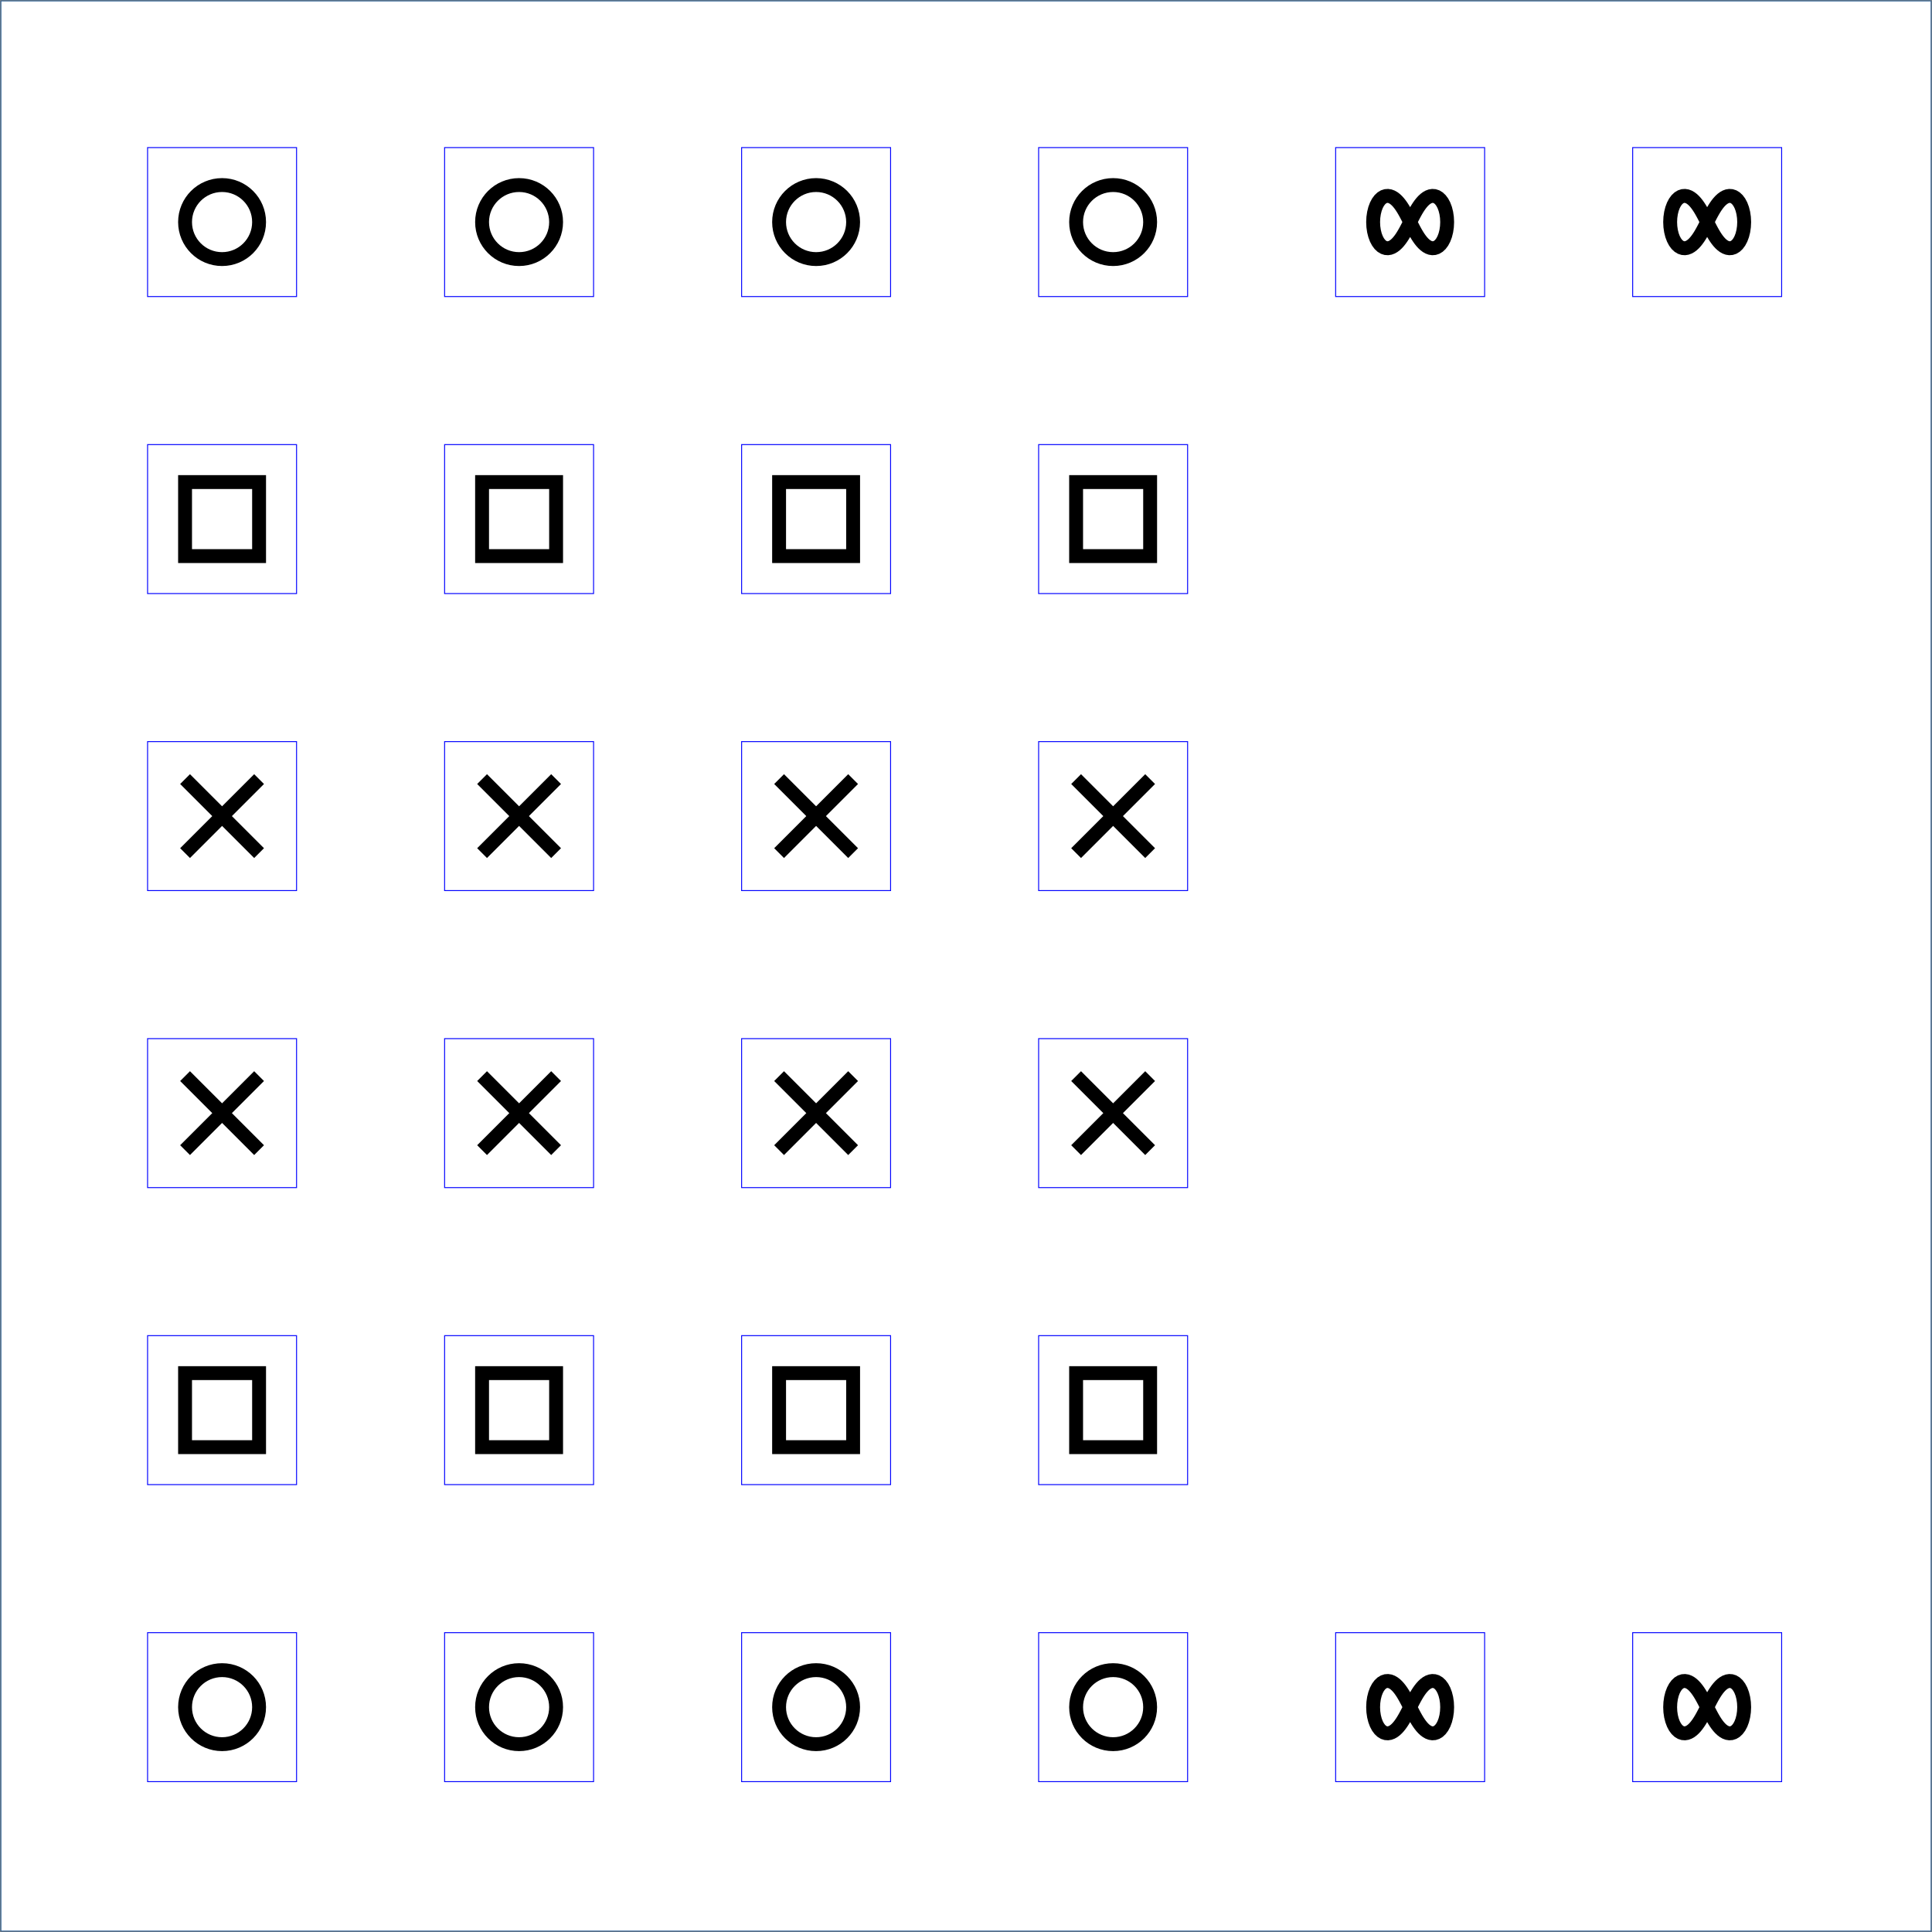 <?xml version="1.0" encoding="UTF-8"?>
<svg xmlns="http://www.w3.org/2000/svg" xmlns:xlink="http://www.w3.org/1999/xlink"
     width="20.88cm" height="20.88cm" viewBox="0 0 4096 4096.0">
<rect x="0" y="0" width="4096" height="4096.0" fill="#808080" stroke="none"/>
<defs>
</defs>
<rect x="1.962" y="1.962" width="4092.077" height="4092.077" fill="white" stroke="rgb(51,102,153)" stroke-width="1.962" />
<rect x="312.889" y="312.889" width="315.831" height="315.831" fill="white" stroke="rgb(0,0,255)" stroke-width="1.962" />
<circle cx="470.805" cy="470.805" r="78.467" fill-opacity="0" stroke="black" stroke-width="29.425" />
<rect x="942.59" y="312.889" width="315.831" height="315.831" fill="white" stroke="rgb(0,0,255)" stroke-width="1.962" />
<circle cx="1100.506" cy="470.805" r="78.467" fill-opacity="0" stroke="black" stroke-width="29.425" />
<rect x="1572.291" y="312.889" width="315.831" height="315.831" fill="white" stroke="rgb(0,0,255)" stroke-width="1.962" />
<circle cx="1730.207" cy="470.805" r="78.467" fill-opacity="0" stroke="black" stroke-width="29.425" />
<rect x="2201.992" y="312.889" width="315.831" height="315.831" fill="white" stroke="rgb(0,0,255)" stroke-width="1.962" />
<circle cx="2359.908" cy="470.805" r="78.467" fill-opacity="0" stroke="black" stroke-width="29.425" />
<rect x="2831.693" y="312.889" width="315.831" height="315.831" fill="white" stroke="rgb(0,0,255)" stroke-width="1.962" />
<path d="M3068.077,470.805 L3067.614,480.601 L3066.254,490.017 L3064.072,498.711 L3061.185,506.405 L3057.731,512.906 L3053.859,518.109 L3049.713,521.986 L3045.418,524.577 L3041.083,525.967 L3036.79,526.269 L3032.601,525.613 L3028.558,524.129 L3024.685,521.943 L3020.994,519.169 L3017.486,515.91 L3014.155,512.255 L3010.991,508.279 L3007.979,504.048 L3005.102,499.614 L3002.341,495.022 L2999.678,490.309 L2997.092,485.506 L2994.565,480.639 L2992.078,475.732 L2989.609,470.805 L2987.141,465.878 L2984.653,460.97 L2982.126,456.104 L2979.541,451.3 L2976.877,446.587 L2974.117,441.995 L2971.239,437.561 L2968.227,433.33 L2965.063,429.354 L2961.733,425.699 L2958.225,422.44 L2954.534,419.667 L2950.66,417.48 L2946.617,415.996 L2942.428,415.34 L2938.136,415.643 L2933.8,417.032 L2929.506,419.623 L2925.359,423.5 L2921.487,428.703 L2918.034,435.204 L2915.146,442.899 L2912.964,451.592 L2911.604,461.009 L2911.142,470.805 L2911.604,480.601 L2912.964,490.017 L2915.146,498.711 L2918.034,506.405 L2921.487,512.906 L2925.359,518.109 L2929.506,521.986 L2933.8,524.577 L2938.136,525.967 L2942.428,526.269 L2946.617,525.613 L2950.66,524.129 L2954.534,521.943 L2958.225,519.169 L2961.733,515.91 L2965.063,512.255 L2968.227,508.279 L2971.239,504.048 L2974.117,499.614 L2976.877,495.022 L2979.541,490.309 L2982.126,485.506 L2984.653,480.639 L2987.141,475.732 L2989.609,470.805 L2992.078,465.878 L2994.565,460.97 L2997.092,456.104 L2999.678,451.3 L3002.341,446.587 L3005.102,441.995 L3007.979,437.561 L3010.991,433.33 L3014.155,429.354 L3017.486,425.699 L3020.994,422.44 L3024.685,419.667 L3028.558,417.48 L3032.601,415.996 L3036.79,415.34 L3041.083,415.643 L3045.418,417.032 L3049.713,419.623 L3053.859,423.5 L3057.731,428.703 L3061.185,435.204 L3064.072,442.899 L3066.254,451.592 L3067.614,461.009 Z" fill-opacity="0" stroke="black" stroke-width="29.425" />
<rect x="3461.395" y="312.889" width="315.831" height="315.831" fill="white" stroke="rgb(0,0,255)" stroke-width="1.962" />
<path d="M3697.778,470.805 L3697.315,480.601 L3695.955,490.017 L3693.773,498.711 L3690.886,506.405 L3687.432,512.906 L3683.561,518.109 L3679.414,521.986 L3675.119,524.577 L3670.784,525.967 L3666.491,526.269 L3662.302,525.613 L3658.259,524.129 L3654.386,521.943 L3650.695,519.169 L3647.187,515.91 L3643.857,512.255 L3640.693,508.279 L3637.68,504.048 L3634.803,499.614 L3632.042,495.022 L3629.379,490.309 L3626.793,485.506 L3624.267,480.639 L3621.779,475.732 L3619.31,470.805 L3616.842,465.878 L3614.354,460.97 L3611.827,456.104 L3609.242,451.3 L3606.579,446.587 L3603.818,441.995 L3600.94,437.561 L3597.928,433.33 L3594.764,429.354 L3591.434,425.699 L3587.926,422.44 L3584.235,419.667 L3580.362,417.48 L3576.318,415.996 L3572.129,415.34 L3567.837,415.643 L3563.501,417.032 L3559.207,419.623 L3555.06,423.5 L3551.188,428.703 L3547.735,435.204 L3544.847,442.899 L3542.666,451.592 L3541.305,461.009 L3540.843,470.805 L3541.305,480.601 L3542.666,490.017 L3544.847,498.711 L3547.735,506.405 L3551.188,512.906 L3555.06,518.109 L3559.207,521.986 L3563.501,524.577 L3567.837,525.967 L3572.129,526.269 L3576.318,525.613 L3580.362,524.129 L3584.235,521.943 L3587.926,519.169 L3591.434,515.91 L3594.764,512.255 L3597.928,508.279 L3600.94,504.048 L3603.818,499.614 L3606.579,495.022 L3609.242,490.309 L3611.827,485.506 L3614.354,480.639 L3616.842,475.732 L3619.31,470.805 L3621.779,465.878 L3624.267,460.97 L3626.793,456.104 L3629.379,451.3 L3632.042,446.587 L3634.803,441.995 L3637.68,437.561 L3640.693,433.33 L3643.857,429.354 L3647.187,425.699 L3650.695,422.44 L3654.386,419.667 L3658.259,417.48 L3662.302,415.996 L3666.491,415.34 L3670.784,415.643 L3675.119,417.032 L3679.414,419.623 L3683.561,423.5 L3687.432,428.703 L3690.886,435.204 L3693.773,442.899 L3695.955,451.592 L3697.315,461.009 Z" fill-opacity="0" stroke="black" stroke-width="29.425" />
<rect x="312.889" y="942.59" width="315.831" height="315.831" fill="white" stroke="rgb(0,0,255)" stroke-width="1.962" />
<rect x="392.337" y="1022.038" width="156.935" height="156.935" fill-opacity="0" stroke="black" stroke-width="29.425" stroke-linejoin="miter" />
<rect x="942.59" y="942.59" width="315.831" height="315.831" fill="white" stroke="rgb(0,0,255)" stroke-width="1.962" />
<rect x="1022.038" y="1022.038" width="156.935" height="156.935" fill-opacity="0" stroke="black" stroke-width="29.425" stroke-linejoin="miter" />
<rect x="1572.291" y="942.59" width="315.831" height="315.831" fill="white" stroke="rgb(0,0,255)" stroke-width="1.962" />
<rect x="1651.739" y="1022.038" width="156.935" height="156.935" fill-opacity="0" stroke="black" stroke-width="29.425" stroke-linejoin="miter" />
<rect x="2201.992" y="942.59" width="315.831" height="315.831" fill="white" stroke="rgb(0,0,255)" stroke-width="1.962" />
<rect x="2281.441" y="1022.038" width="156.935" height="156.935" fill-opacity="0" stroke="black" stroke-width="29.425" stroke-linejoin="miter" />
<rect x="312.889" y="1572.291" width="315.831" height="315.831" fill="white" stroke="rgb(0,0,255)" stroke-width="1.962" />
<path d="M392.337,1651.739 L549.272,1808.674" fill-opacity="0" stroke="black" stroke-width="29.425" stroke-linecap="butt" />
<path d="M549.272,1651.739 L392.337,1808.674" fill-opacity="0" stroke="black" stroke-width="29.425" stroke-linecap="butt" />
<rect x="942.59" y="1572.291" width="315.831" height="315.831" fill="white" stroke="rgb(0,0,255)" stroke-width="1.962" />
<path d="M1022.038,1651.739 L1178.973,1808.674" fill-opacity="0" stroke="black" stroke-width="29.425" stroke-linecap="butt" />
<path d="M1178.973,1651.739 L1022.038,1808.674" fill-opacity="0" stroke="black" stroke-width="29.425" stroke-linecap="butt" />
<rect x="1572.291" y="1572.291" width="315.831" height="315.831" fill="white" stroke="rgb(0,0,255)" stroke-width="1.962" />
<path d="M1651.739,1651.739 L1808.674,1808.674" fill-opacity="0" stroke="black" stroke-width="29.425" stroke-linecap="butt" />
<path d="M1808.674,1651.739 L1651.739,1808.674" fill-opacity="0" stroke="black" stroke-width="29.425" stroke-linecap="butt" />
<rect x="2201.992" y="1572.291" width="315.831" height="315.831" fill="white" stroke="rgb(0,0,255)" stroke-width="1.962" />
<path d="M2281.441,1651.739 L2438.375,1808.674" fill-opacity="0" stroke="black" stroke-width="29.425" stroke-linecap="butt" />
<path d="M2438.375,1651.739 L2281.441,1808.674" fill-opacity="0" stroke="black" stroke-width="29.425" stroke-linecap="butt" />
<rect x="312.889" y="2201.992" width="315.831" height="315.831" fill="white" stroke="rgb(0,0,255)" stroke-width="1.962" />
<path d="M392.337,2281.441 L549.272,2438.375" fill-opacity="0" stroke="black" stroke-width="29.425" stroke-linecap="butt" />
<path d="M549.272,2281.441 L392.337,2438.375" fill-opacity="0" stroke="black" stroke-width="29.425" stroke-linecap="butt" />
<rect x="942.59" y="2201.992" width="315.831" height="315.831" fill="white" stroke="rgb(0,0,255)" stroke-width="1.962" />
<path d="M1022.038,2281.441 L1178.973,2438.375" fill-opacity="0" stroke="black" stroke-width="29.425" stroke-linecap="butt" />
<path d="M1178.973,2281.441 L1022.038,2438.375" fill-opacity="0" stroke="black" stroke-width="29.425" stroke-linecap="butt" />
<rect x="1572.291" y="2201.992" width="315.831" height="315.831" fill="white" stroke="rgb(0,0,255)" stroke-width="1.962" />
<path d="M1651.739,2281.441 L1808.674,2438.375" fill-opacity="0" stroke="black" stroke-width="29.425" stroke-linecap="butt" />
<path d="M1808.674,2281.441 L1651.739,2438.375" fill-opacity="0" stroke="black" stroke-width="29.425" stroke-linecap="butt" />
<rect x="2201.992" y="2201.992" width="315.831" height="315.831" fill="white" stroke="rgb(0,0,255)" stroke-width="1.962" />
<path d="M2281.441,2281.441 L2438.375,2438.375" fill-opacity="0" stroke="black" stroke-width="29.425" stroke-linecap="butt" />
<path d="M2438.375,2281.441 L2281.441,2438.375" fill-opacity="0" stroke="black" stroke-width="29.425" stroke-linecap="butt" />
<rect x="312.889" y="2831.693" width="315.831" height="315.831" fill="white" stroke="rgb(0,0,255)" stroke-width="1.962" />
<rect x="392.337" y="2911.142" width="156.935" height="156.935" fill-opacity="0" stroke="black" stroke-width="29.425" stroke-linejoin="miter" />
<rect x="942.59" y="2831.693" width="315.831" height="315.831" fill="white" stroke="rgb(0,0,255)" stroke-width="1.962" />
<rect x="1022.038" y="2911.142" width="156.935" height="156.935" fill-opacity="0" stroke="black" stroke-width="29.425" stroke-linejoin="miter" />
<rect x="1572.291" y="2831.693" width="315.831" height="315.831" fill="white" stroke="rgb(0,0,255)" stroke-width="1.962" />
<rect x="1651.739" y="2911.142" width="156.935" height="156.935" fill-opacity="0" stroke="black" stroke-width="29.425" stroke-linejoin="miter" />
<rect x="2201.992" y="2831.693" width="315.831" height="315.831" fill="white" stroke="rgb(0,0,255)" stroke-width="1.962" />
<rect x="2281.441" y="2911.142" width="156.935" height="156.935" fill-opacity="0" stroke="black" stroke-width="29.425" stroke-linejoin="miter" />
<rect x="312.889" y="3461.395" width="315.831" height="315.831" fill="white" stroke="rgb(0,0,255)" stroke-width="1.962" />
<circle cx="470.805" cy="3619.31" r="78.467" fill-opacity="0" stroke="black" stroke-width="29.425" />
<rect x="942.59" y="3461.395" width="315.831" height="315.831" fill="white" stroke="rgb(0,0,255)" stroke-width="1.962" />
<circle cx="1100.506" cy="3619.31" r="78.467" fill-opacity="0" stroke="black" stroke-width="29.425" />
<rect x="1572.291" y="3461.395" width="315.831" height="315.831" fill="white" stroke="rgb(0,0,255)" stroke-width="1.962" />
<circle cx="1730.207" cy="3619.31" r="78.467" fill-opacity="0" stroke="black" stroke-width="29.425" />
<rect x="2201.992" y="3461.395" width="315.831" height="315.831" fill="white" stroke="rgb(0,0,255)" stroke-width="1.962" />
<circle cx="2359.908" cy="3619.31" r="78.467" fill-opacity="0" stroke="black" stroke-width="29.425" />
<rect x="2831.693" y="3461.395" width="315.831" height="315.831" fill="white" stroke="rgb(0,0,255)" stroke-width="1.962" />
<path d="M3068.077,3619.31 L3067.614,3629.106 L3066.254,3638.523 L3064.072,3647.216 L3061.185,3654.911 L3057.731,3661.412 L3053.859,3666.615 L3049.713,3670.492 L3045.418,3673.083 L3041.083,3674.472 L3036.79,3674.775 L3032.601,3674.119 L3028.558,3672.635 L3024.685,3670.448 L3020.994,3667.675 L3017.486,3664.416 L3014.155,3660.76 L3010.991,3656.785 L3007.979,3652.554 L3005.102,3648.12 L3002.341,3643.528 L2999.678,3638.814 L2997.092,3634.011 L2994.565,3629.145 L2992.078,3624.237 L2989.609,3619.31 L2987.141,3614.383 L2984.653,3609.476 L2982.126,3604.609 L2979.541,3599.806 L2976.877,3595.093 L2974.117,3590.501 L2971.239,3586.067 L2968.227,3581.836 L2965.063,3577.86 L2961.733,3574.205 L2958.225,3570.946 L2954.534,3568.172 L2950.66,3565.986 L2946.617,3564.502 L2942.428,3563.846 L2938.136,3564.148 L2933.8,3565.538 L2929.506,3568.129 L2925.359,3572.006 L2921.487,3577.209 L2918.034,3583.71 L2915.146,3591.404 L2912.964,3600.098 L2911.604,3609.514 L2911.142,3619.31 L2911.604,3629.106 L2912.964,3638.523 L2915.146,3647.216 L2918.034,3654.911 L2921.487,3661.412 L2925.359,3666.615 L2929.506,3670.492 L2933.8,3673.083 L2938.136,3674.472 L2942.428,3674.775 L2946.617,3674.119 L2950.66,3672.635 L2954.534,3670.448 L2958.225,3667.675 L2961.733,3664.416 L2965.063,3660.76 L2968.227,3656.785 L2971.239,3652.554 L2974.117,3648.12 L2976.877,3643.528 L2979.541,3638.814 L2982.126,3634.011 L2984.653,3629.145 L2987.141,3624.237 L2989.609,3619.31 L2992.078,3614.383 L2994.565,3609.476 L2997.092,3604.609 L2999.678,3599.806 L3002.341,3595.093 L3005.102,3590.501 L3007.979,3586.067 L3010.991,3581.836 L3014.155,3577.86 L3017.486,3574.205 L3020.994,3570.946 L3024.685,3568.172 L3028.558,3565.986 L3032.601,3564.502 L3036.79,3563.846 L3041.083,3564.148 L3045.418,3565.538 L3049.713,3568.129 L3053.859,3572.006 L3057.731,3577.209 L3061.185,3583.71 L3064.072,3591.404 L3066.254,3600.098 L3067.614,3609.514 Z" fill-opacity="0" stroke="black" stroke-width="29.425" />
<rect x="3461.395" y="3461.395" width="315.831" height="315.831" fill="white" stroke="rgb(0,0,255)" stroke-width="1.962" />
<path d="M3697.778,3619.31 L3697.315,3629.106 L3695.955,3638.523 L3693.773,3647.216 L3690.886,3654.911 L3687.432,3661.412 L3683.561,3666.615 L3679.414,3670.492 L3675.119,3673.083 L3670.784,3674.472 L3666.491,3674.775 L3662.302,3674.119 L3658.259,3672.635 L3654.386,3670.448 L3650.695,3667.675 L3647.187,3664.416 L3643.857,3660.76 L3640.693,3656.785 L3637.68,3652.554 L3634.803,3648.12 L3632.042,3643.528 L3629.379,3638.814 L3626.793,3634.011 L3624.267,3629.145 L3621.779,3624.237 L3619.31,3619.31 L3616.842,3614.383 L3614.354,3609.476 L3611.827,3604.609 L3609.242,3599.806 L3606.579,3595.093 L3603.818,3590.501 L3600.94,3586.067 L3597.928,3581.836 L3594.764,3577.86 L3591.434,3574.205 L3587.926,3570.946 L3584.235,3568.172 L3580.362,3565.986 L3576.318,3564.502 L3572.129,3563.846 L3567.837,3564.148 L3563.501,3565.538 L3559.207,3568.129 L3555.06,3572.006 L3551.188,3577.209 L3547.735,3583.71 L3544.847,3591.404 L3542.666,3600.098 L3541.305,3609.514 L3540.843,3619.31 L3541.305,3629.106 L3542.666,3638.523 L3544.847,3647.216 L3547.735,3654.911 L3551.188,3661.412 L3555.06,3666.615 L3559.207,3670.492 L3563.501,3673.083 L3567.837,3674.472 L3572.129,3674.775 L3576.318,3674.119 L3580.362,3672.635 L3584.235,3670.448 L3587.926,3667.675 L3591.434,3664.416 L3594.764,3660.76 L3597.928,3656.785 L3600.94,3652.554 L3603.818,3648.12 L3606.579,3643.528 L3609.242,3638.814 L3611.827,3634.011 L3614.354,3629.145 L3616.842,3624.237 L3619.31,3619.31 L3621.779,3614.383 L3624.267,3609.476 L3626.793,3604.609 L3629.379,3599.806 L3632.042,3595.093 L3634.803,3590.501 L3637.68,3586.067 L3640.693,3581.836 L3643.857,3577.86 L3647.187,3574.205 L3650.695,3570.946 L3654.386,3568.172 L3658.259,3565.986 L3662.302,3564.502 L3666.491,3563.846 L3670.784,3564.148 L3675.119,3565.538 L3679.414,3568.129 L3683.561,3572.006 L3687.432,3577.209 L3690.886,3583.71 L3693.773,3591.404 L3695.955,3600.098 L3697.315,3609.514 Z" fill-opacity="0" stroke="black" stroke-width="29.425" />
</svg>